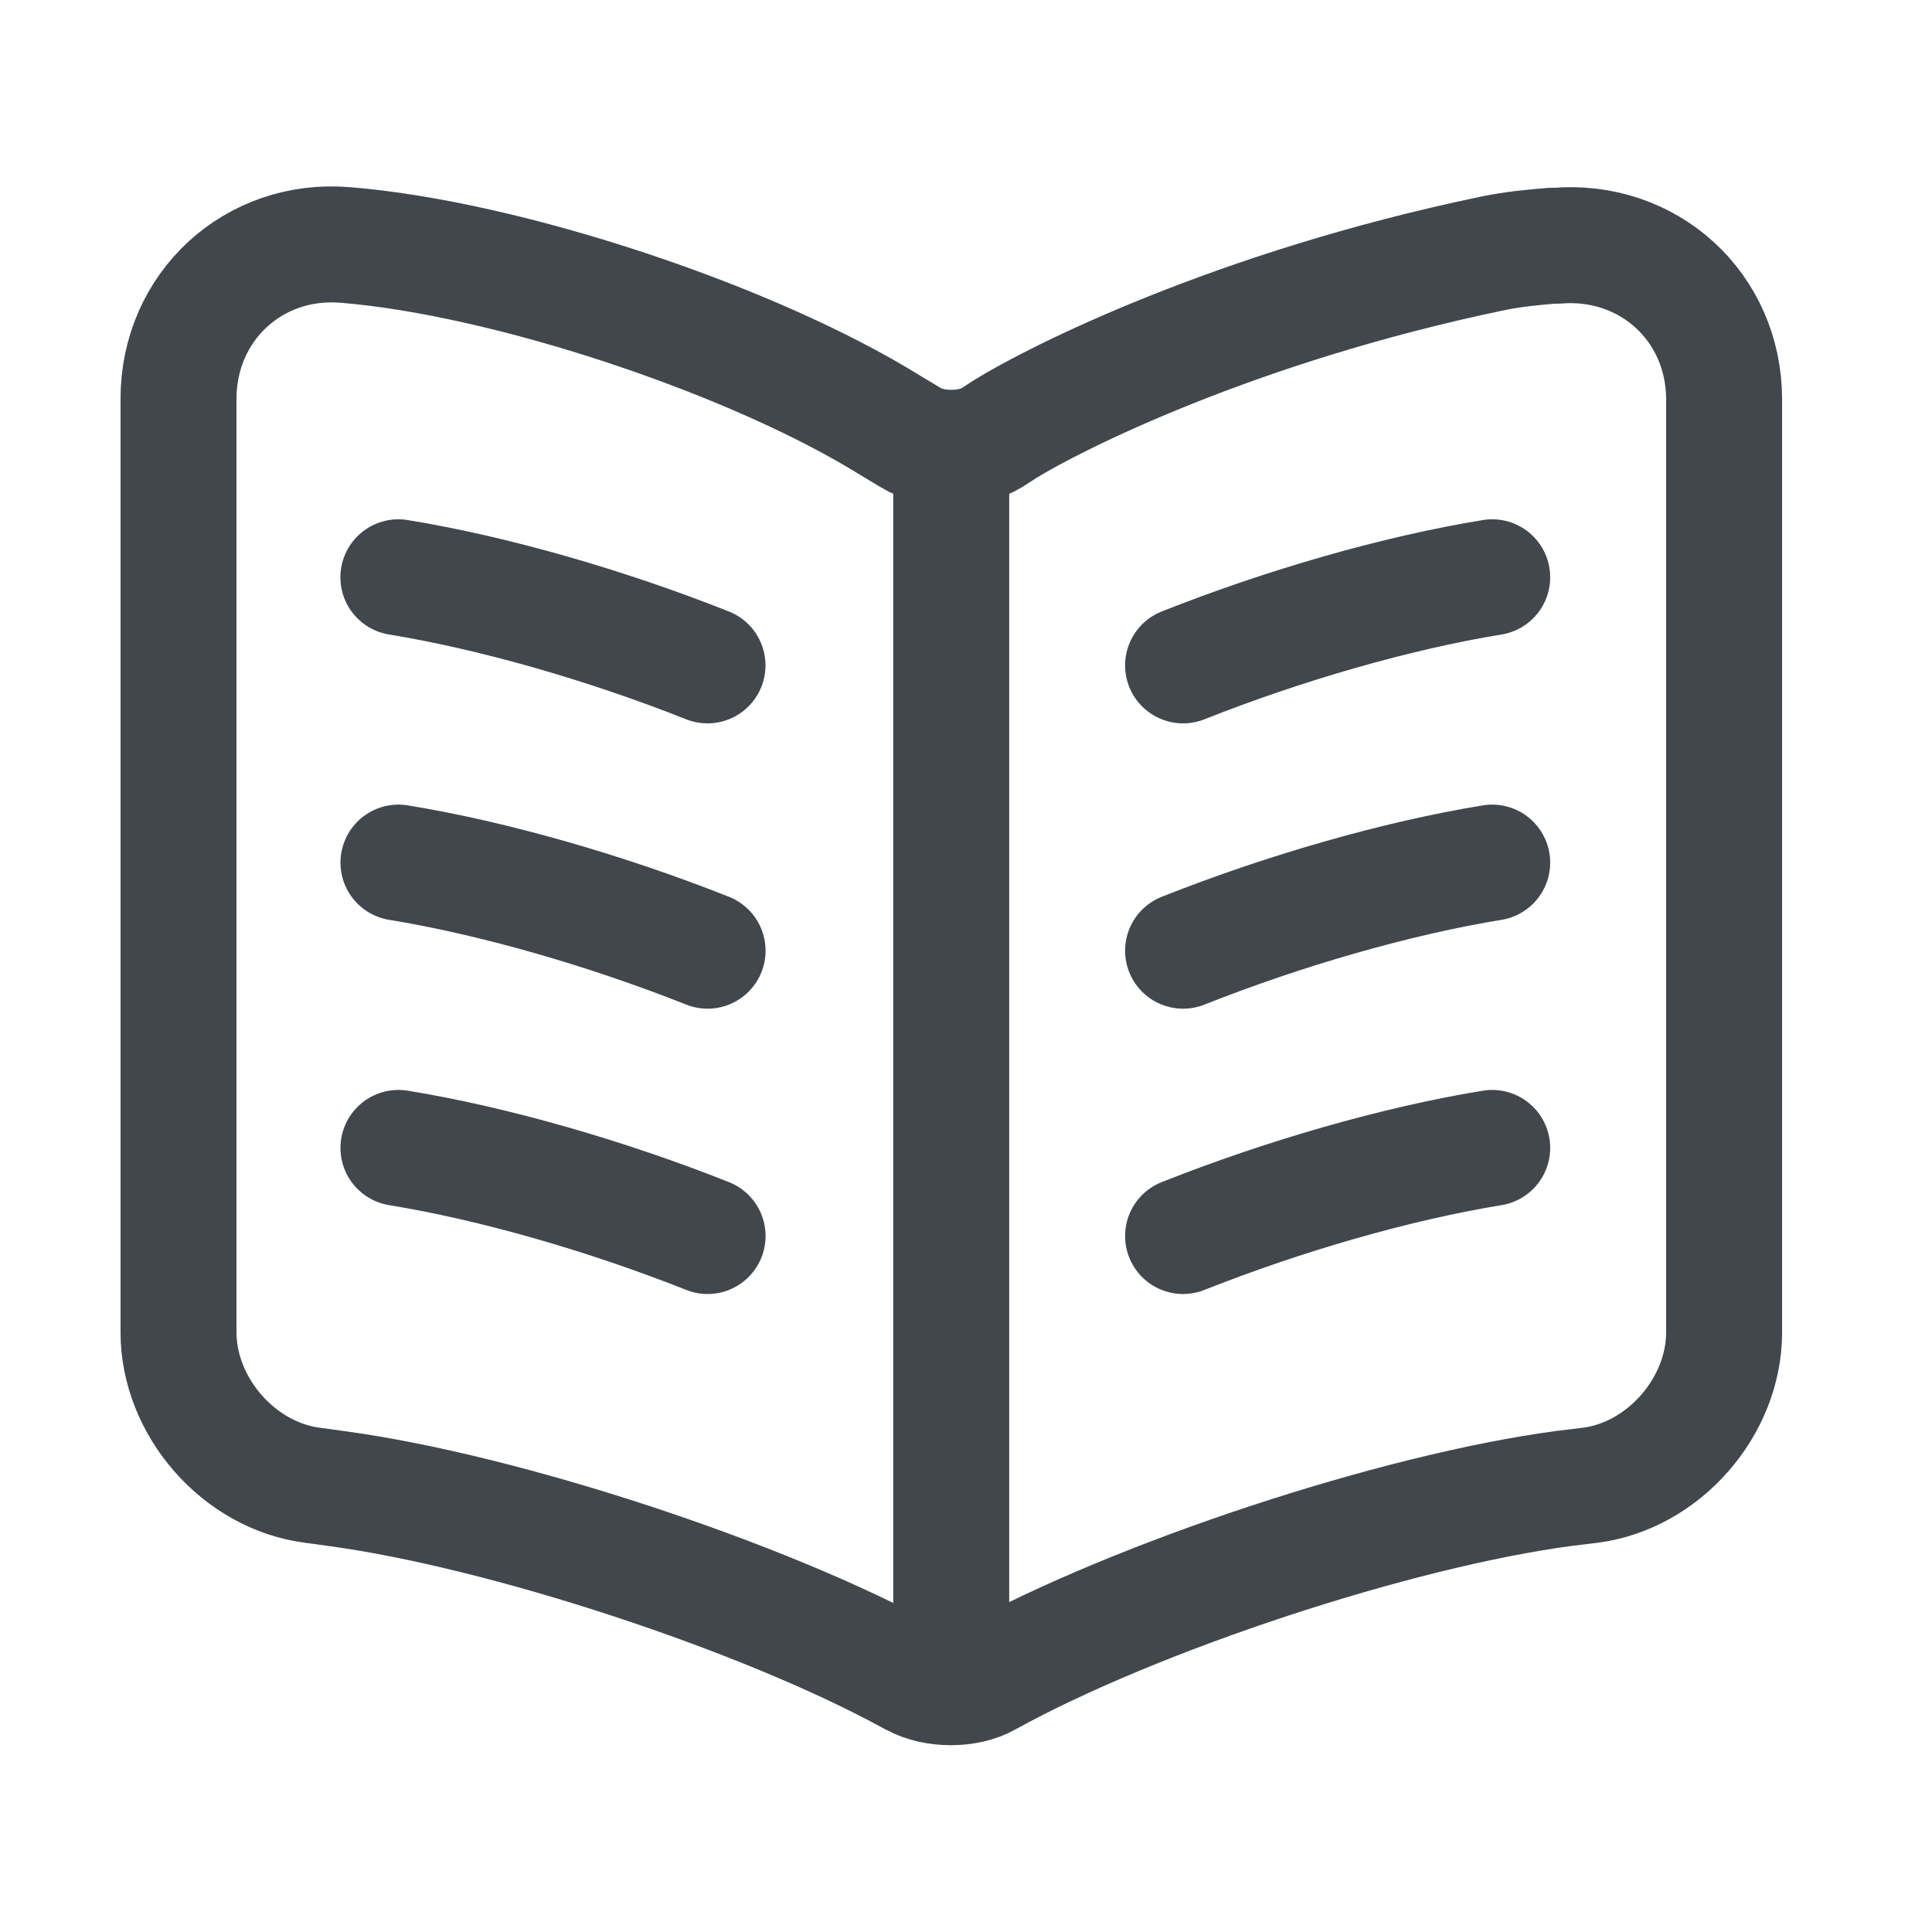 <svg width="25" height="25" viewBox="0 0 25 25" fill="none" xmlns="http://www.w3.org/2000/svg">
<path d="M22.31 17.24V5.17C22.31 3.97 21.33 3.08 20.14 3.18H20.08C19.84 3.2 19.578 3.224 19.31 3.28C15.973 3.976 13.64 5.16 13.01 5.55L12.84 5.66C12.55 5.84 12.069 5.84 11.78 5.66L11.53 5.51C9.75 4.4 6.57 3.34 4.47 3.17C3.28 3.07 2.31 3.97 2.31 5.16V17.24C2.31 18.2 3.09 19.1 4.05 19.22L4.34 19.26C6.51 19.55 9.86 20.65 11.78 21.7L11.82 21.72C12.09 21.87 12.52 21.87 12.78 21.72C14.7 20.66 18.06 19.55 20.24 19.26L20.57 19.22C21.53 19.1 22.31 18.2 22.31 17.24Z" stroke="#515960" stroke-width="1.5" stroke-linecap="round" stroke-linejoin="round"/>
<path d="M22.31 17.24V5.17C22.31 3.97 21.33 3.08 20.14 3.18H20.08C19.84 3.2 19.578 3.224 19.31 3.28C15.973 3.976 13.64 5.16 13.01 5.55L12.84 5.66C12.55 5.84 12.069 5.84 11.78 5.66L11.53 5.51C9.75 4.4 6.57 3.34 4.47 3.17C3.28 3.07 2.31 3.97 2.31 5.16V17.24C2.31 18.2 3.09 19.1 4.05 19.22L4.34 19.26C6.51 19.55 9.86 20.65 11.78 21.7L11.82 21.72C12.09 21.87 12.52 21.87 12.78 21.72C14.7 20.66 18.06 19.55 20.24 19.26L20.57 19.22C21.53 19.1 22.31 18.2 22.31 17.24Z" stroke="black" stroke-opacity="0.2" stroke-width="1.5" stroke-linecap="round" stroke-linejoin="round"/>
<path d="M12.309 5.99V20.99" stroke="#515960" stroke-width="1.5" stroke-linecap="round" stroke-linejoin="round"/>
<path d="M12.309 5.99V20.99" stroke="black" stroke-opacity="0.2" stroke-width="1.5" stroke-linecap="round" stroke-linejoin="round"/>
<path d="M5.155 7.47C6.385 7.67 7.845 8.09 9.155 8.61" stroke="#515960" stroke-width="1.5" stroke-linecap="round" stroke-linejoin="round"/>
<path d="M5.155 7.47C6.385 7.67 7.845 8.09 9.155 8.61" stroke="black" stroke-opacity="0.2" stroke-width="1.5" stroke-linecap="round" stroke-linejoin="round"/>
<path d="M5.156 11.162C6.386 11.362 7.846 11.782 9.156 12.302" stroke="#515960" stroke-width="1.5" stroke-linecap="round" stroke-linejoin="round"/>
<path d="M5.156 11.162C6.386 11.362 7.846 11.782 9.156 12.302" stroke="black" stroke-opacity="0.2" stroke-width="1.5" stroke-linecap="round" stroke-linejoin="round"/>
<path d="M5.156 14.854C6.386 15.054 7.846 15.474 9.156 15.994" stroke="#515960" stroke-width="1.5" stroke-linecap="round" stroke-linejoin="round"/>
<path d="M5.156 14.854C6.386 15.054 7.846 15.474 9.156 15.994" stroke="black" stroke-opacity="0.2" stroke-width="1.5" stroke-linecap="round" stroke-linejoin="round"/>
<path d="M19.309 7.47C18.079 7.67 16.619 8.09 15.309 8.61" stroke="#515960" stroke-width="1.5" stroke-linecap="round" stroke-linejoin="round"/>
<path d="M19.309 7.47C18.079 7.67 16.619 8.09 15.309 8.61" stroke="black" stroke-opacity="0.2" stroke-width="1.5" stroke-linecap="round" stroke-linejoin="round"/>
<path d="M19.309 11.162C18.079 11.362 16.619 11.782 15.309 12.302" stroke="#515960" stroke-width="1.5" stroke-linecap="round" stroke-linejoin="round"/>
<path d="M19.309 11.162C18.079 11.362 16.619 11.782 15.309 12.302" stroke="black" stroke-opacity="0.2" stroke-width="1.5" stroke-linecap="round" stroke-linejoin="round"/>
<path d="M19.309 14.854C18.079 15.054 16.619 15.474 15.309 15.994" stroke="#515960" stroke-width="1.5" stroke-linecap="round" stroke-linejoin="round"/>
<path d="M19.309 14.854C18.079 15.054 16.619 15.474 15.309 15.994" stroke="black" stroke-opacity="0.2" stroke-width="1.5" stroke-linecap="round" stroke-linejoin="round"/>
</svg>
